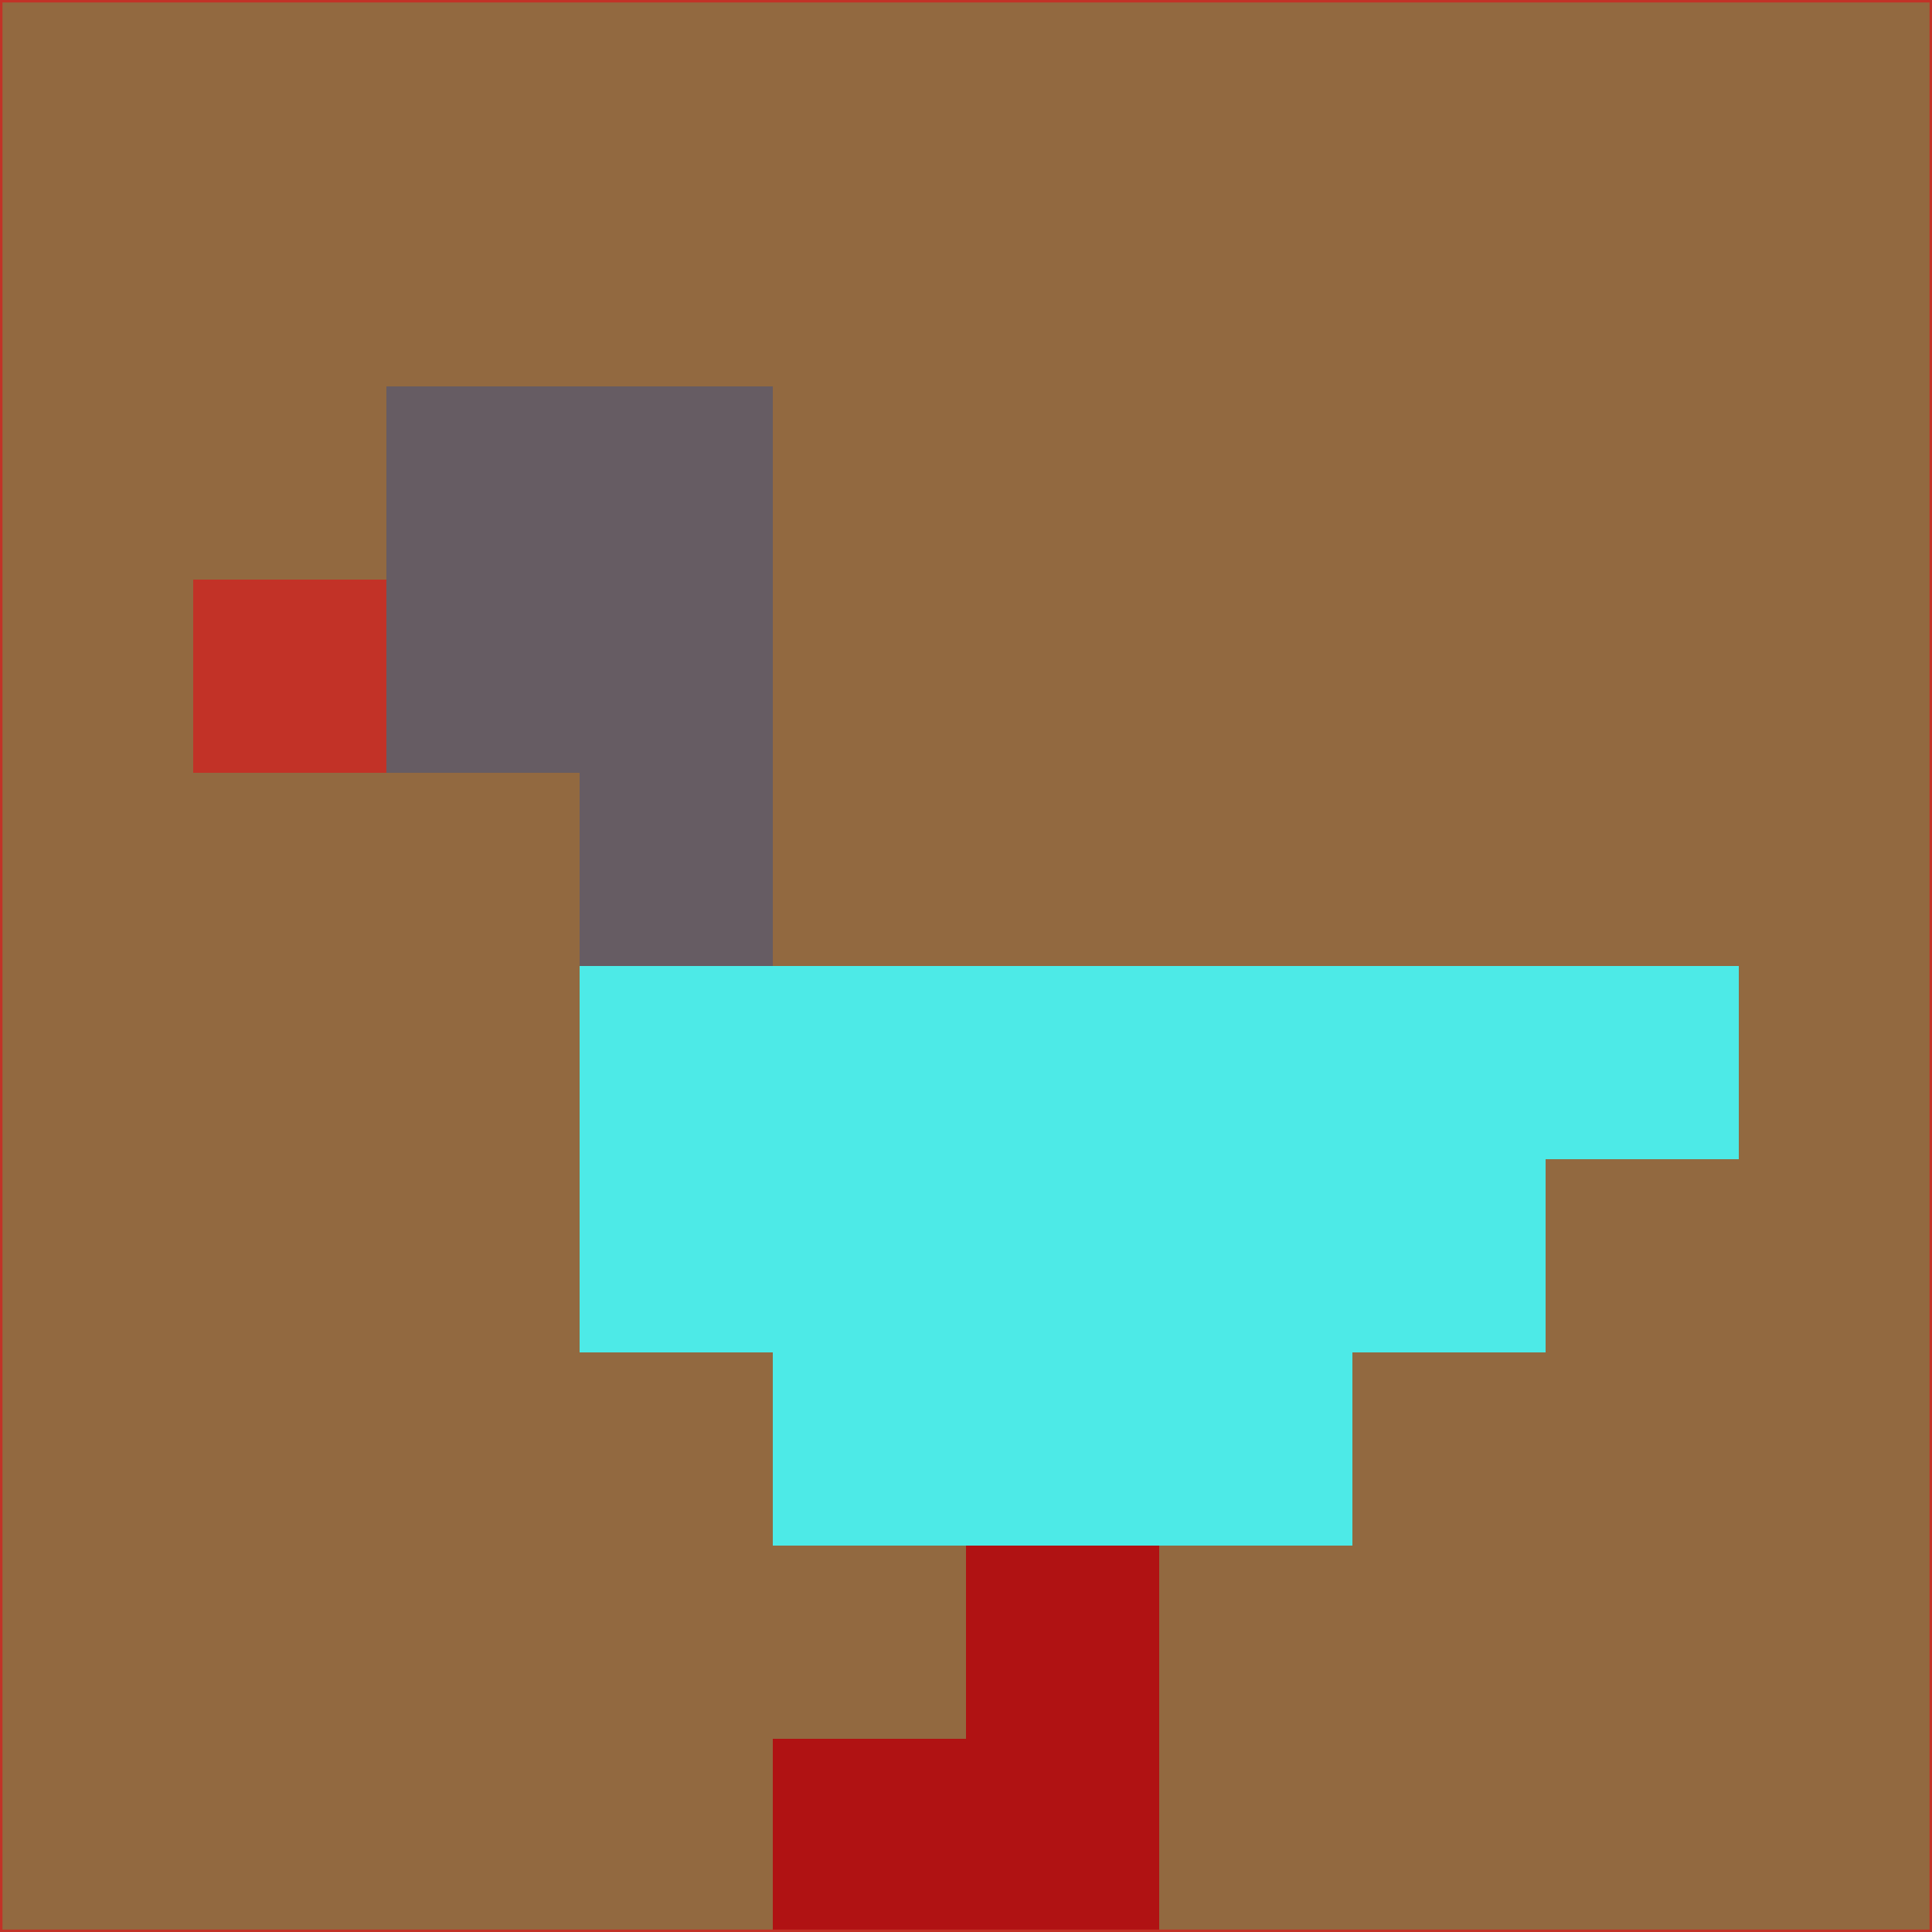 <svg xmlns="http://www.w3.org/2000/svg" version="1.1" width="785" height="785">
  <title>'goose-pfp-694263' by Dmitri Cherniak (Cyberpunk Edition)</title>
  <desc>
    seed=219717
    backgroundColor=#926940
    padding=20
    innerPadding=0
    timeout=500
    dimension=1
    border=false
    Save=function(){return n.handleSave()}
    frame=12

    Rendered at 2024-09-15T22:37:00.529Z
    Generated in 1ms
    Modified for Cyberpunk theme with new color scheme
  </desc>
  <defs/>
  <rect width="100%" height="100%" fill="#926940"/>
  <g>
    <g id="0-0">
      <rect x="0" y="0" height="785" width="785" fill="#926940"/>
      <g>
        <!-- Neon blue -->
        <rect id="0-0-2-2-2-2" x="157" y="157" width="157" height="157" fill="#665c63"/>
        <rect id="0-0-3-2-1-4" x="235.5" y="157" width="78.5" height="314" fill="#665c63"/>
        <!-- Electric purple -->
        <rect id="0-0-4-5-5-1" x="314" y="392.5" width="392.5" height="78.5" fill="#4deae7"/>
        <rect id="0-0-3-5-5-2" x="235.5" y="392.5" width="392.5" height="157" fill="#4deae7"/>
        <rect id="0-0-4-5-3-3" x="314" y="392.5" width="235.5" height="235.5" fill="#4deae7"/>
        <!-- Neon pink -->
        <rect id="0-0-1-3-1-1" x="78.5" y="235.5" width="78.5" height="78.5" fill="#c23227"/>
        <!-- Cyber yellow -->
        <rect id="0-0-5-8-1-2" x="392.5" y="628" width="78.5" height="157" fill="#b01213"/>
        <rect id="0-0-4-9-2-1" x="314" y="706.5" width="157" height="78.5" fill="#b01213"/>
      </g>
      <rect x="0" y="0" stroke="#c23227" stroke-width="2" height="785" width="785" fill="none"/>
    </g>
  </g>
  <script xmlns=""/>
</svg>